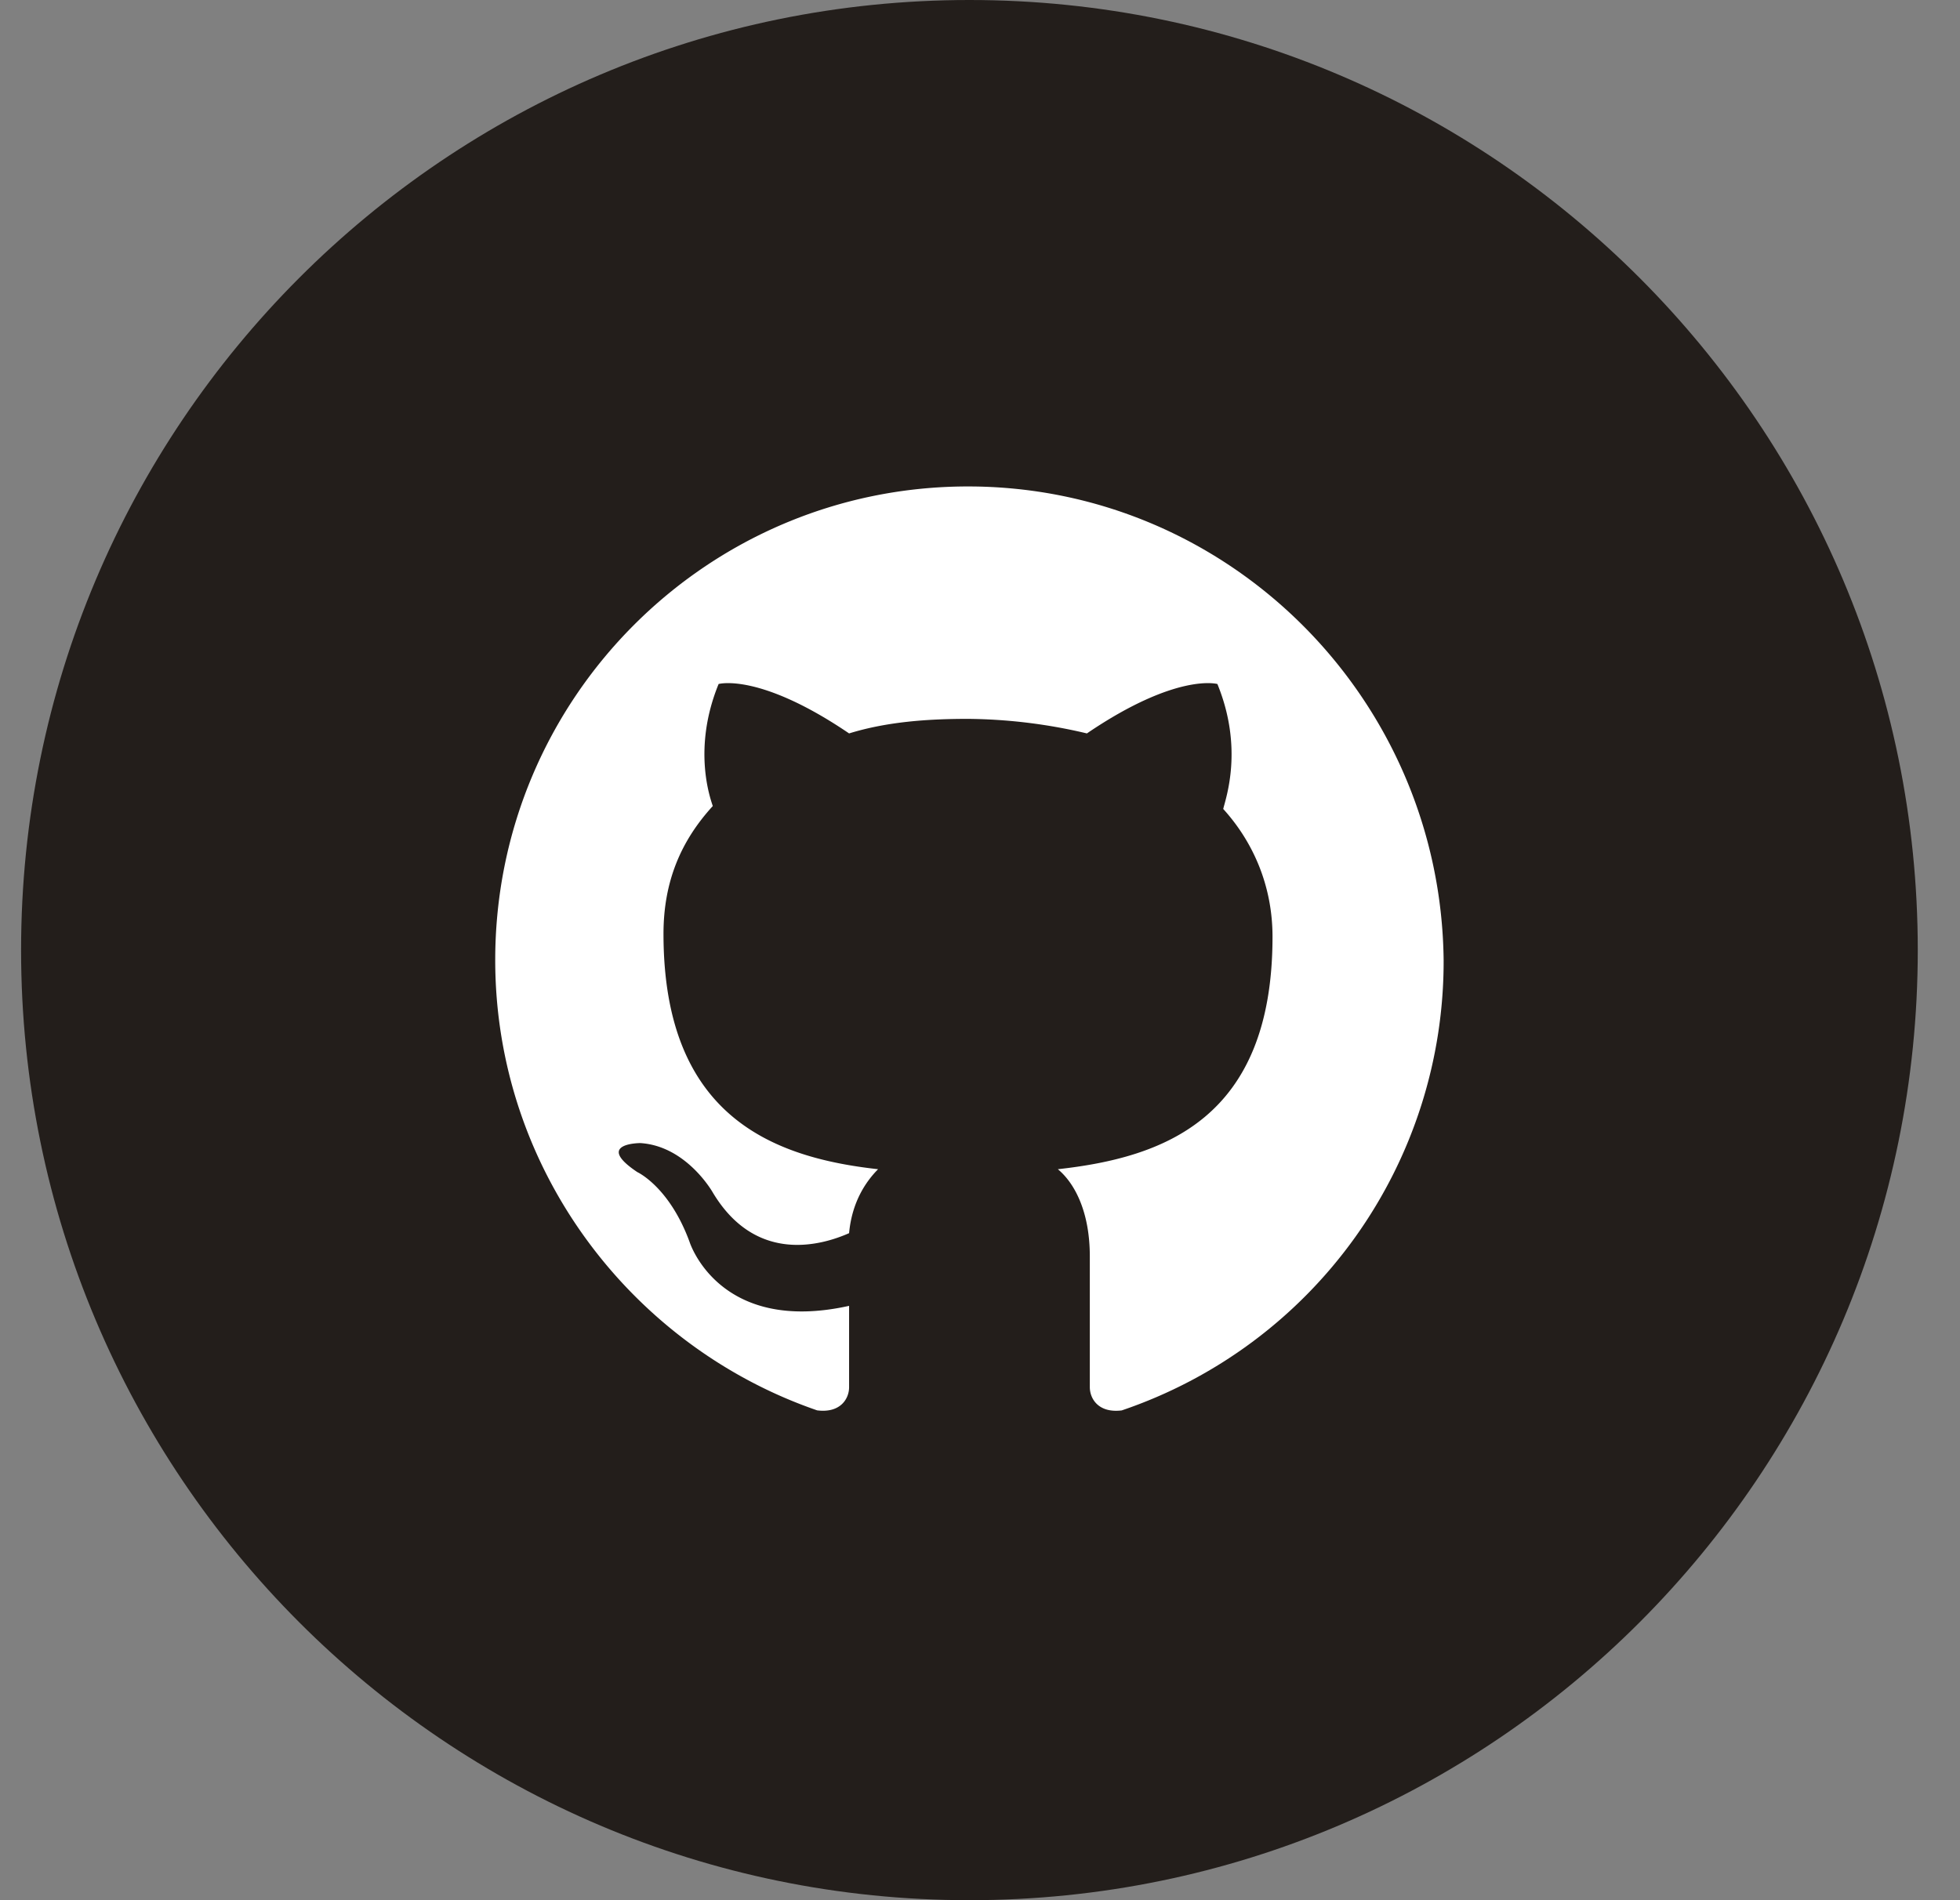<svg width="33" height="32" fill="none" xmlns="http://www.w3.org/2000/svg"><rect width="100%" height="100%" fill="#808080" stroke="none"/><path d="M.355 16c0 8.837 7.149 16 15.967 16 8.818 0 15.967-7.163 15.967-16S25.14 0 16.322 0C7.504 0 .355 7.163.355 16z" fill="#231E1B"/><path fill-rule="evenodd" clip-rule="evenodd" d="M16.298 8.192c-4.395 0-7.96 3.572-7.96 7.975 0 3.523 2.296 6.508 5.42 7.584.391.05.538-.195.538-.39v-1.37c-2.197.488-2.686-1.077-2.686-1.077-.341-.93-.879-1.175-.879-1.175-.732-.489.05-.489.05-.489.78.049 1.22.832 1.22.832.732 1.223 1.855.88 2.295.685.049-.538.293-.88.488-1.077-1.758-.195-3.613-.88-3.613-3.963 0-.88.293-1.566.83-2.153-.049-.147-.342-.978.098-2.055 0 0 .683-.196 2.197.832.635-.196 1.318-.245 2.002-.245a8.97 8.97 0 0 1 2.002.245c1.513-1.028 2.197-.832 2.197-.832.44 1.077.146 1.908.098 2.104.488.538.83 1.272.83 2.153 0 3.083-1.856 3.719-3.614 3.914.294.245.538.734.538 1.468v2.202c0 .196.146.44.537.392a7.983 7.983 0 0 0 5.42-7.585c-.05-4.403-3.614-7.975-8.008-7.975z" fill="#fff"/></svg>